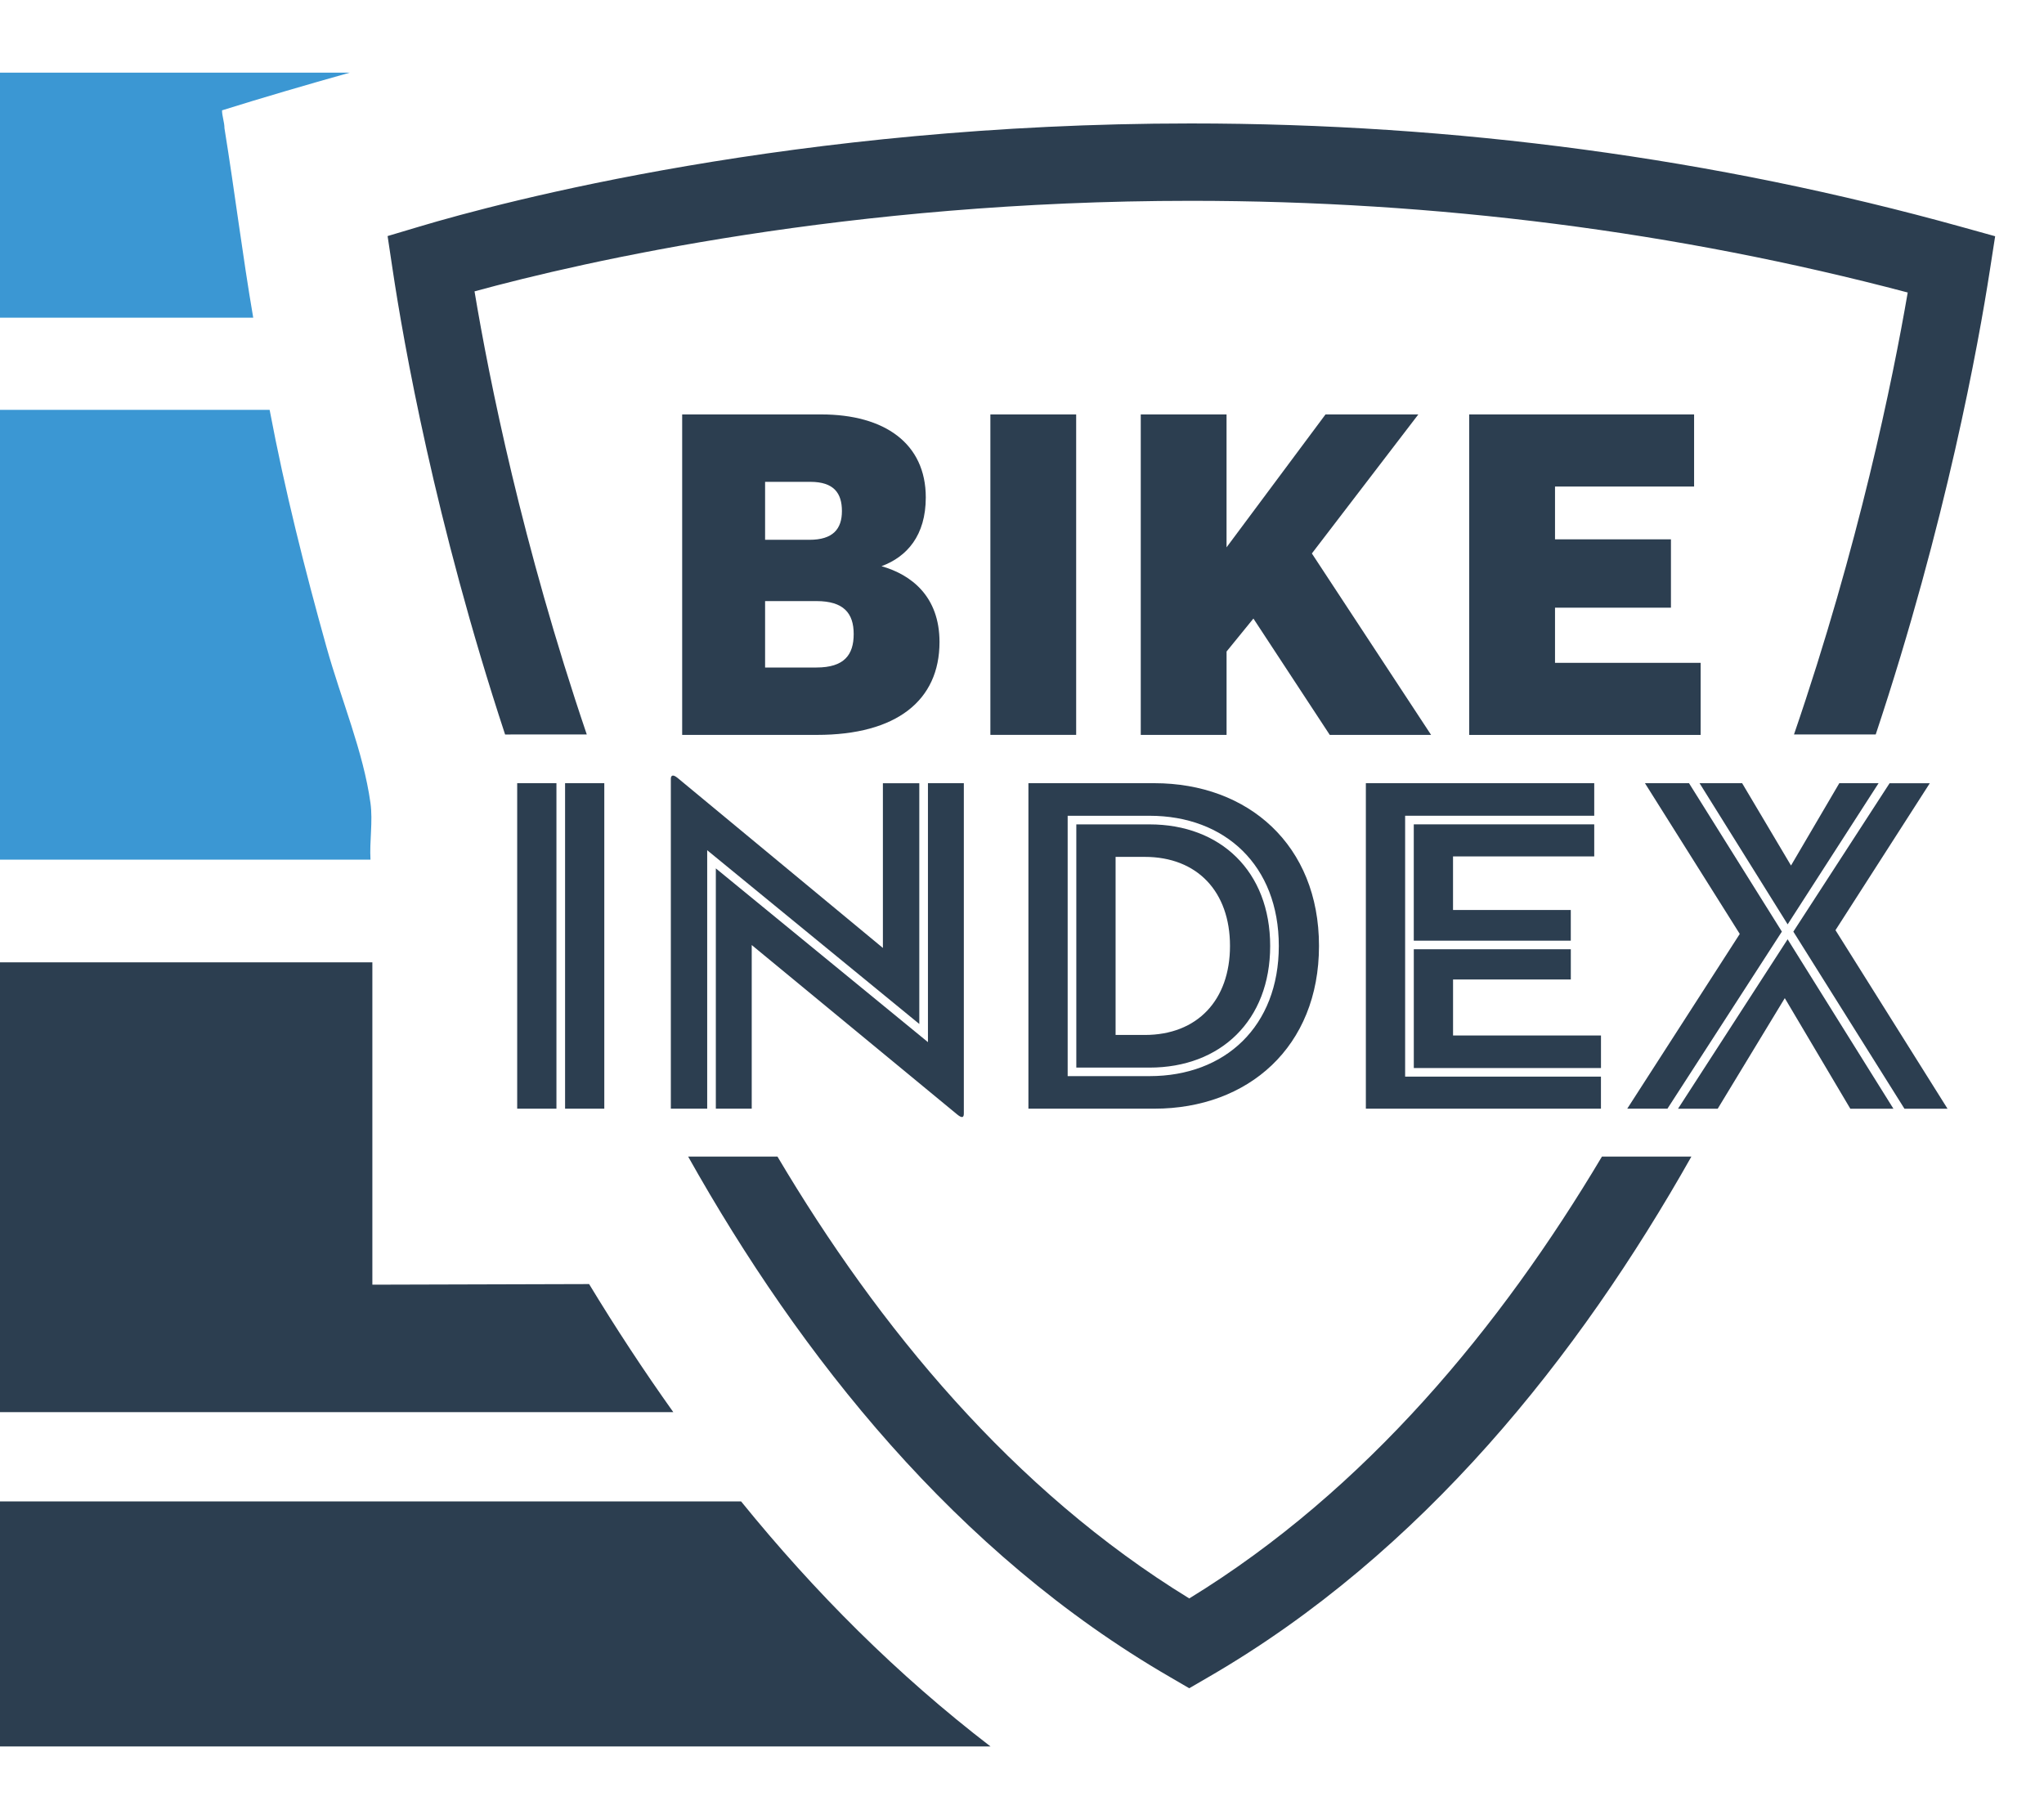 <?xml version="1.0" encoding="utf-8"?>
<!-- Generator: Adobe Illustrator 15.0.2, SVG Export Plug-In  -->
<!DOCTYPE svg PUBLIC "-//W3C//DTD SVG 1.1//EN" "http://www.w3.org/Graphics/SVG/1.1/DTD/svg11.dtd">
<svg version="1.1"
	 xmlns="http://www.w3.org/2000/svg" xmlns:xlink="http://www.w3.org/1999/xlink" xmlns:a="http://ns.adobe.com/AdobeSVGViewerExtensions/3.0/"
	 x="0px" y="0px" width="70px" height="62px" viewBox="90.233 -2.489 70 62"
	 overflow="visible" enable-background="new 90.233 -2.489 70 62" xml:space="preserve">
<defs>
</defs>
<g>
	<g>
		<g>
			<path fill="#2C3E50" d="M107.945,24.335h1.344v11.148h-1.344V24.335z M109.585,35.483V24.335h1.343v11.148H109.585z"/>
			<path fill="#2C3E50" d="M114.453,35.483h-1.246V24.187c0-0.098,0.05-0.18,0.23-0.033l7.032,5.824v-5.642h1.247v8.246
				l-7.264-5.951V35.483z M115.977,29.878v5.605h-1.229v-8.23l7.264,5.951v-8.869h1.229v11.312c0,0.131-0.049,0.18-0.229,0.033
				L115.977,29.878z"/>
			<path fill="#2C3E50" d="M125.453,24.335h4.312c3.212,0,5.639,2.115,5.639,5.574c0,3.459-2.427,5.574-5.639,5.574h-4.312V24.335z
				 M126.797,34.368h2.804c2.589,0,4.427-1.705,4.427-4.459c0-2.753-1.838-4.458-4.427-4.458h-2.804V34.368z M127.093,25.746h2.508
				c2.427,0,4.131,1.605,4.131,4.164c0,2.557-1.704,4.166-4.131,4.166h-2.508V25.746z M129.437,32.958
				c1.805,0,2.919-1.197,2.919-3.049c0-1.852-1.114-3.05-2.919-3.05h-0.999v6.099H129.437z"/>
			<path fill="#2C3E50" d="M137.01,24.335h7.82v1.115h-6.476v8.935h6.706v1.098h-8.051V24.335z M144.027,29.729h-5.377v-3.984h6.18
				v1.098h-4.836v1.835h4.033V29.729z M145.061,34.091h-6.41v-4.068h5.377v1.035h-4.033v1.918h5.066V34.091z"/>
			<path fill="#2C3E50" d="M146.567,24.335h1.509l3.18,5.083l-3.918,6.064h-1.377l3.853-5.984L146.567,24.335z M151.453,29.681
				l3.623,5.803H153.6l-2.244-3.787l-2.297,3.787h-1.359L151.453,29.681z M148.437,24.335h1.458l1.674,2.82l1.654-2.82h1.345
				l-3.114,4.835L148.437,24.335z M155.453,35.483l-3.804-6.064l3.296-5.083h1.377l-3.23,5.033l3.837,6.115H155.453z"/>
		</g>
		<g>
			<path fill="#2C3E50" d="M113.595,11.705h4.762c2.179,0,3.581,1,3.581,2.842c0,1.306-0.645,2.033-1.516,2.356
				c1.018,0.29,1.986,1.032,1.986,2.598c0,2.001-1.471,3.18-4.196,3.18h-4.617V11.705z M117.953,15.999
				c0.807,0,1.113-0.371,1.113-0.984c0-0.612-0.274-1.001-1.082-1.001h-1.549v1.985H117.953z M118.194,20.373
				c0.954,0,1.275-0.437,1.275-1.146c0-0.709-0.339-1.129-1.275-1.129h-1.759v2.275H118.194z"/>
			<path fill="#2C3E50" d="M124.15,11.705h2.938V22.68h-2.938V11.705z"/>
			<path fill="#2C3E50" d="M135.627,11.705h3.179l-3.646,4.762l4.083,6.214h-3.47l-2.615-3.985l-0.919,1.129v2.856H129.3V11.705
				h2.938v4.552L135.627,11.705z"/>
			<path fill="#2C3E50" d="M140.549,11.705h7.701v2.47h-4.763v1.808h3.97v2.341h-3.97v1.889h4.987v2.469h-7.926V11.705z"/>
		</g>
		<g>
			<path fill="#2C3E50" d="M110.328,22.666c-2.212-6.516-3.342-12.164-3.844-15.176c3.726-1.018,12.781-3.101,24.53-3.101
				c8.413,0,16.667,1.056,24.552,3.14c-0.52,3.023-1.675,8.666-3.895,15.137h2.799c2.417-7.264,3.521-13.395,3.909-15.899
				l0.181-1.165l-1.137-0.316c-8.459-2.354-17.346-3.547-26.409-3.547c-13.532,0-23.631,2.699-26.404,3.528l-1.103,0.329
				l0.171,1.139c0.374,2.5,1.448,8.627,3.853,15.932H110.328z"/>
			<path fill="#2C3E50" d="M145.094,37.124c-3.462,5.816-8.076,11.422-14.133,15.133c-6.054-3.711-10.655-9.316-14.102-15.133
				h-3.059c3.834,6.832,9.18,13.584,16.496,17.822l0.664,0.387l0.666-0.387c7.316-4.238,12.678-10.99,16.531-17.822H145.094z"/>
		</g>
	</g>
</g>
<path fill="#2C3E50" d="M115.612,48.933L0.092,48.935v8.391h124.062C120.961,54.874,118.139,52.051,115.612,48.933z"/>
<path fill="#2C3E50" d="M110.408,41.49l-7.423,0.021V30.47H0.092v15.406h113.199C112.283,44.461,111.322,42.999,110.408,41.49z"/>
<path fill="#3B97D3" d="M102.92,25.011c-0.25-1.779-0.992-3.499-1.512-5.36c-0.731-2.617-1.417-5.327-1.941-8.103l-99.376,0v15.406
	h102.83C102.884,26.32,103.007,25.646,102.92,25.011z"/>
<path fill="#3B97D3" d="M97.92,1.901c0-0.2-0.083-0.411-0.083-0.611c1.439-0.45,2.902-0.877,4.377-1.291L0.001,0L0,8.391h98.905
	C98.538,6.255,98.275,4.097,97.92,1.901z"/>
</svg>
